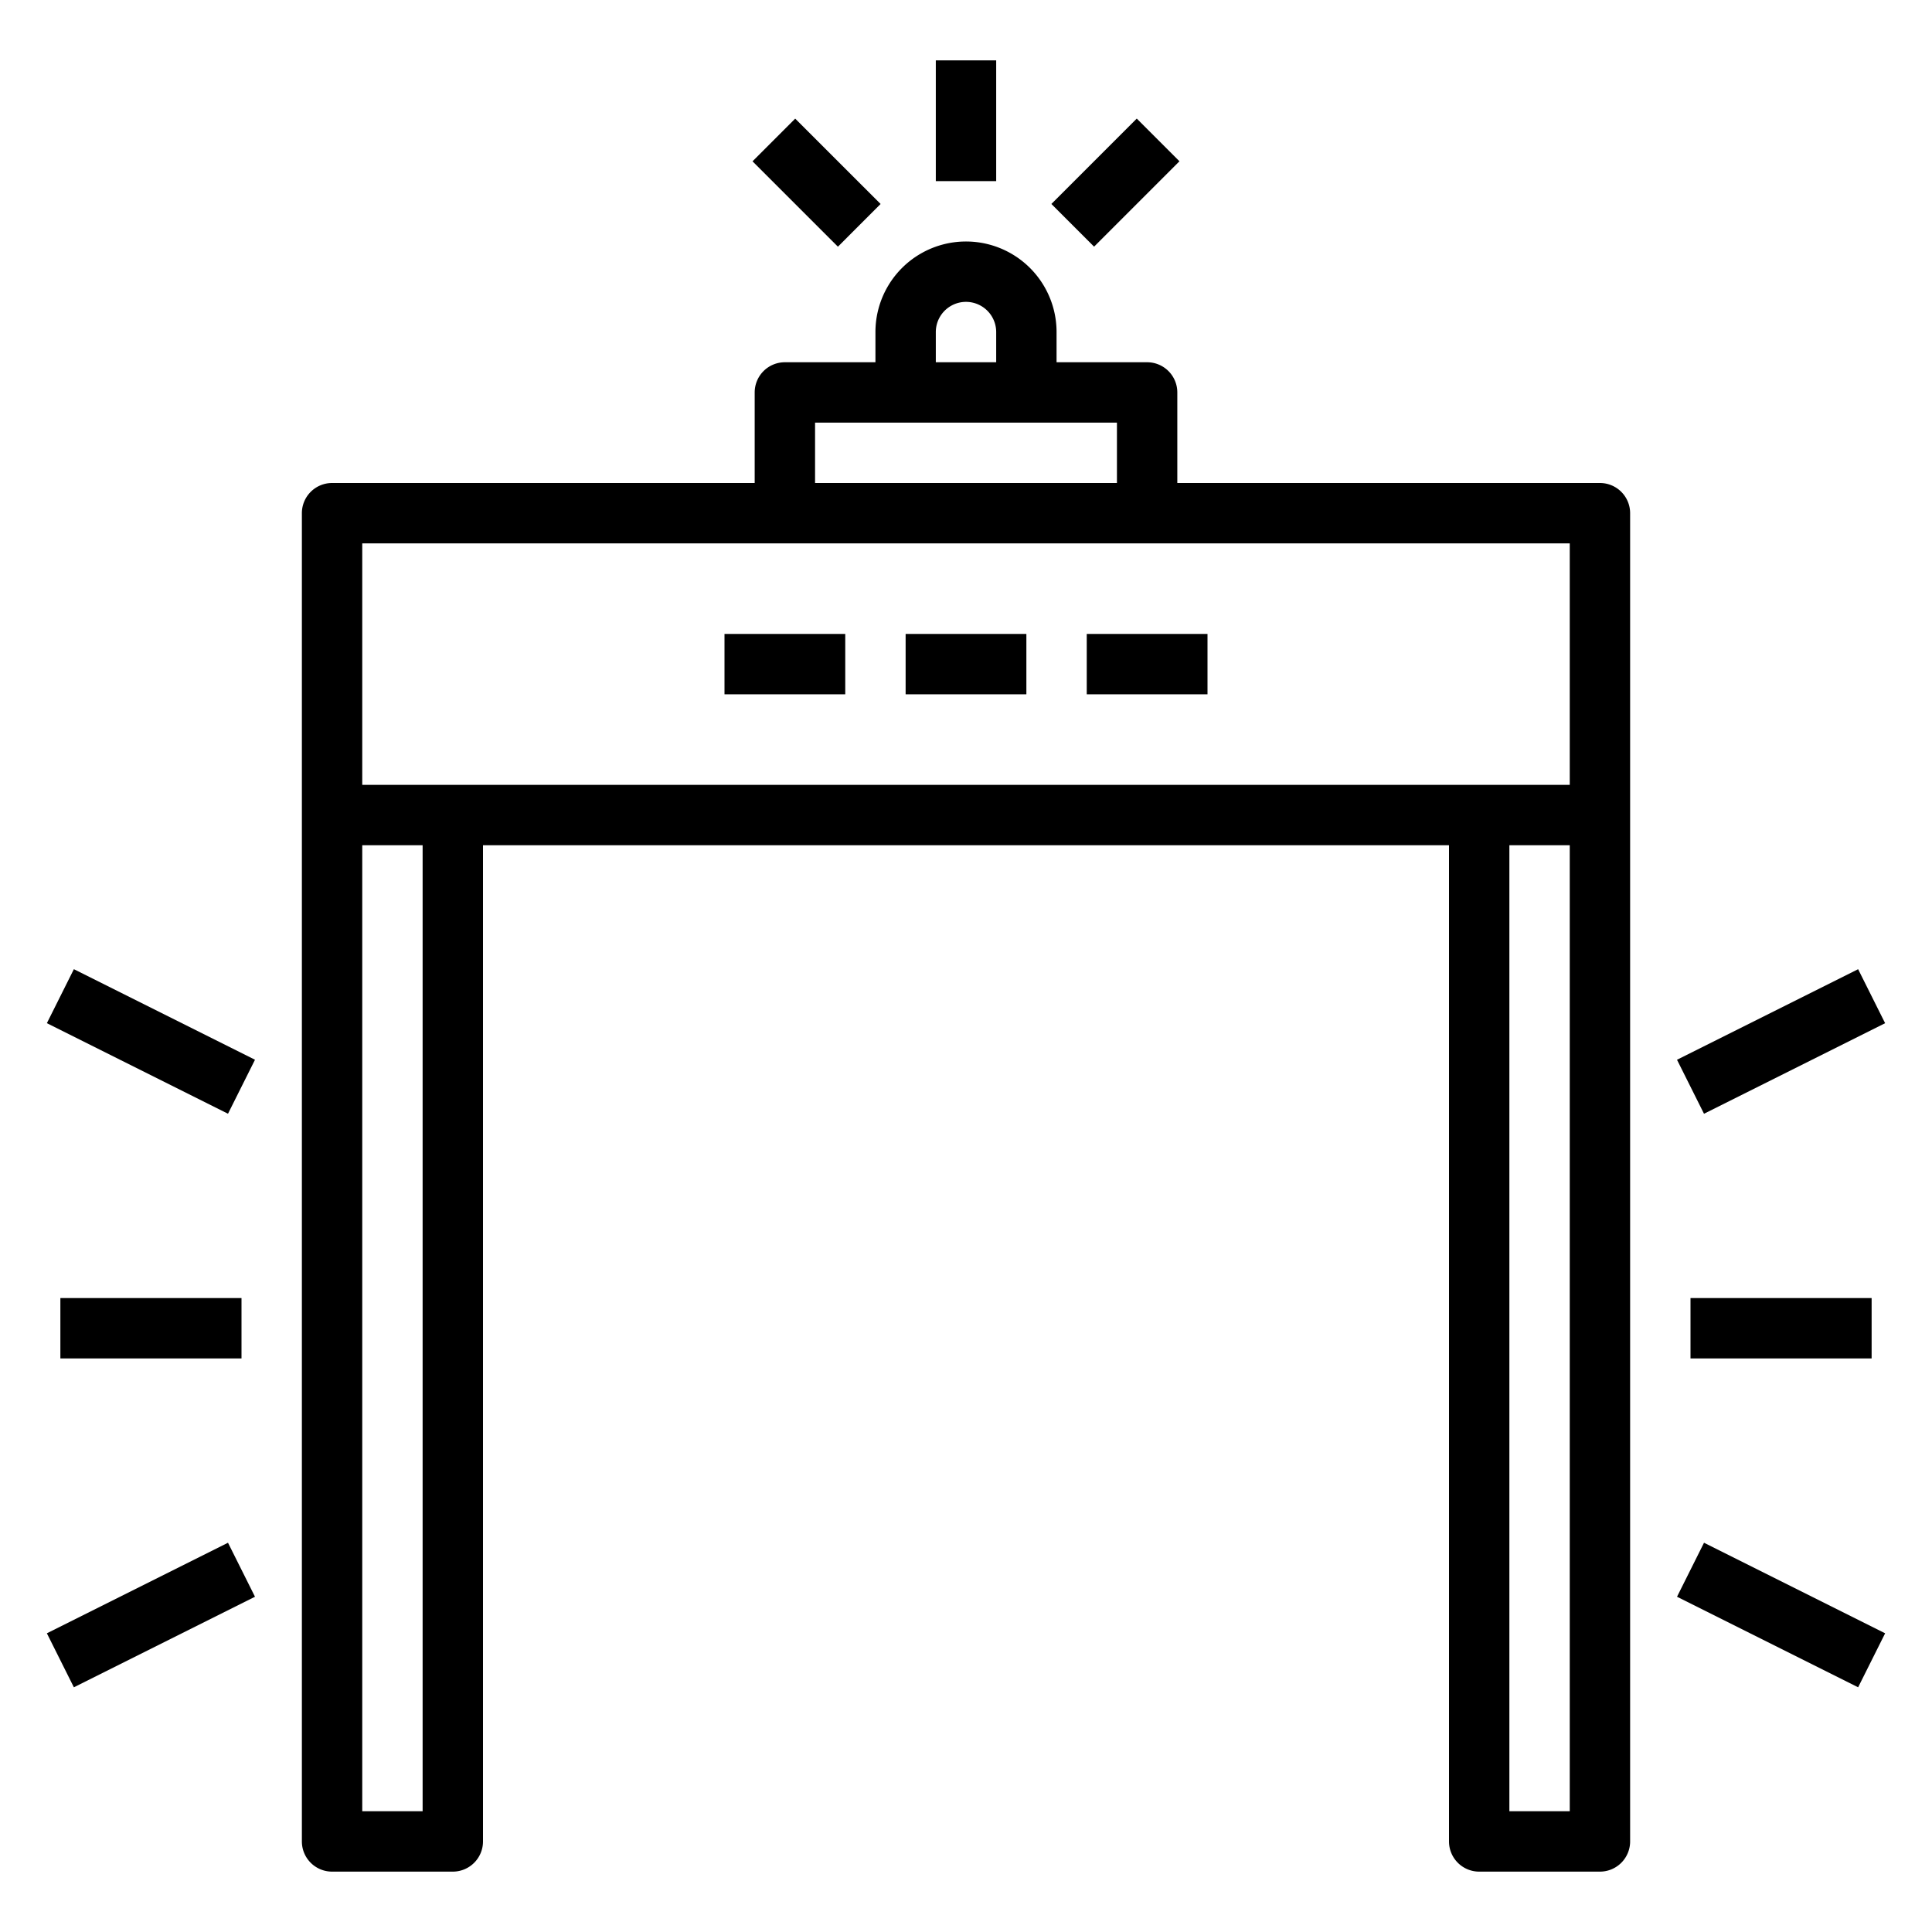 <svg xmlns="http://www.w3.org/2000/svg" viewBox="0 0 64 64" x="0px" y="0px"><g data-name="Metal Detector"><path d="M53,16H39V13a1,1,0,0,0-1-1H35V11a3,3,0,0,0-6,0v1H26a1,1,0,0,0-1,1v3H11a1,1,0,0,0-1,1V61a1,1,0,0,0,1,1h4a1,1,0,0,0,1-1V28H48V61a1,1,0,0,0,1,1h4a1,1,0,0,0,1-1V17A1,1,0,0,0,53,16ZM31,11a1,1,0,0,1,2,0v1H31Zm-4,3H37v2H27ZM12,18H52v8H12Zm2,42H12V28h2Zm38,0H50V28h2Z"></path><rect x="2" y="43" width="6" height="2"></rect><rect x="4" y="31.146" width="2" height="6.708" transform="translate(-28.094 23.543) rotate(-63.435)"></rect><rect x="1.646" y="52.5" width="6.708" height="2" transform="translate(-23.398 7.884) rotate(-26.565)"></rect><rect x="56" y="43" width="6" height="2"></rect><rect x="55.646" y="33.5" width="6.708" height="2" transform="translate(-9.2 30.028) rotate(-26.565)"></rect><rect x="58" y="50.146" width="2" height="6.708" transform="translate(-15.237 82.345) rotate(-63.435)"></rect><rect x="30" y="21" width="4" height="2"></rect><rect x="36" y="21" width="4" height="2"></rect><rect x="24" y="21" width="4" height="2"></rect><rect x="31" y="2" width="2" height="4"></rect><rect x="26.05" y="4.05" width="2" height="4" transform="translate(3.647 20.904) rotate(-45.01)"></rect><rect x="34.95" y="5.05" width="4" height="2" transform="translate(6.544 27.899) rotate(-45)"></rect></g></svg>